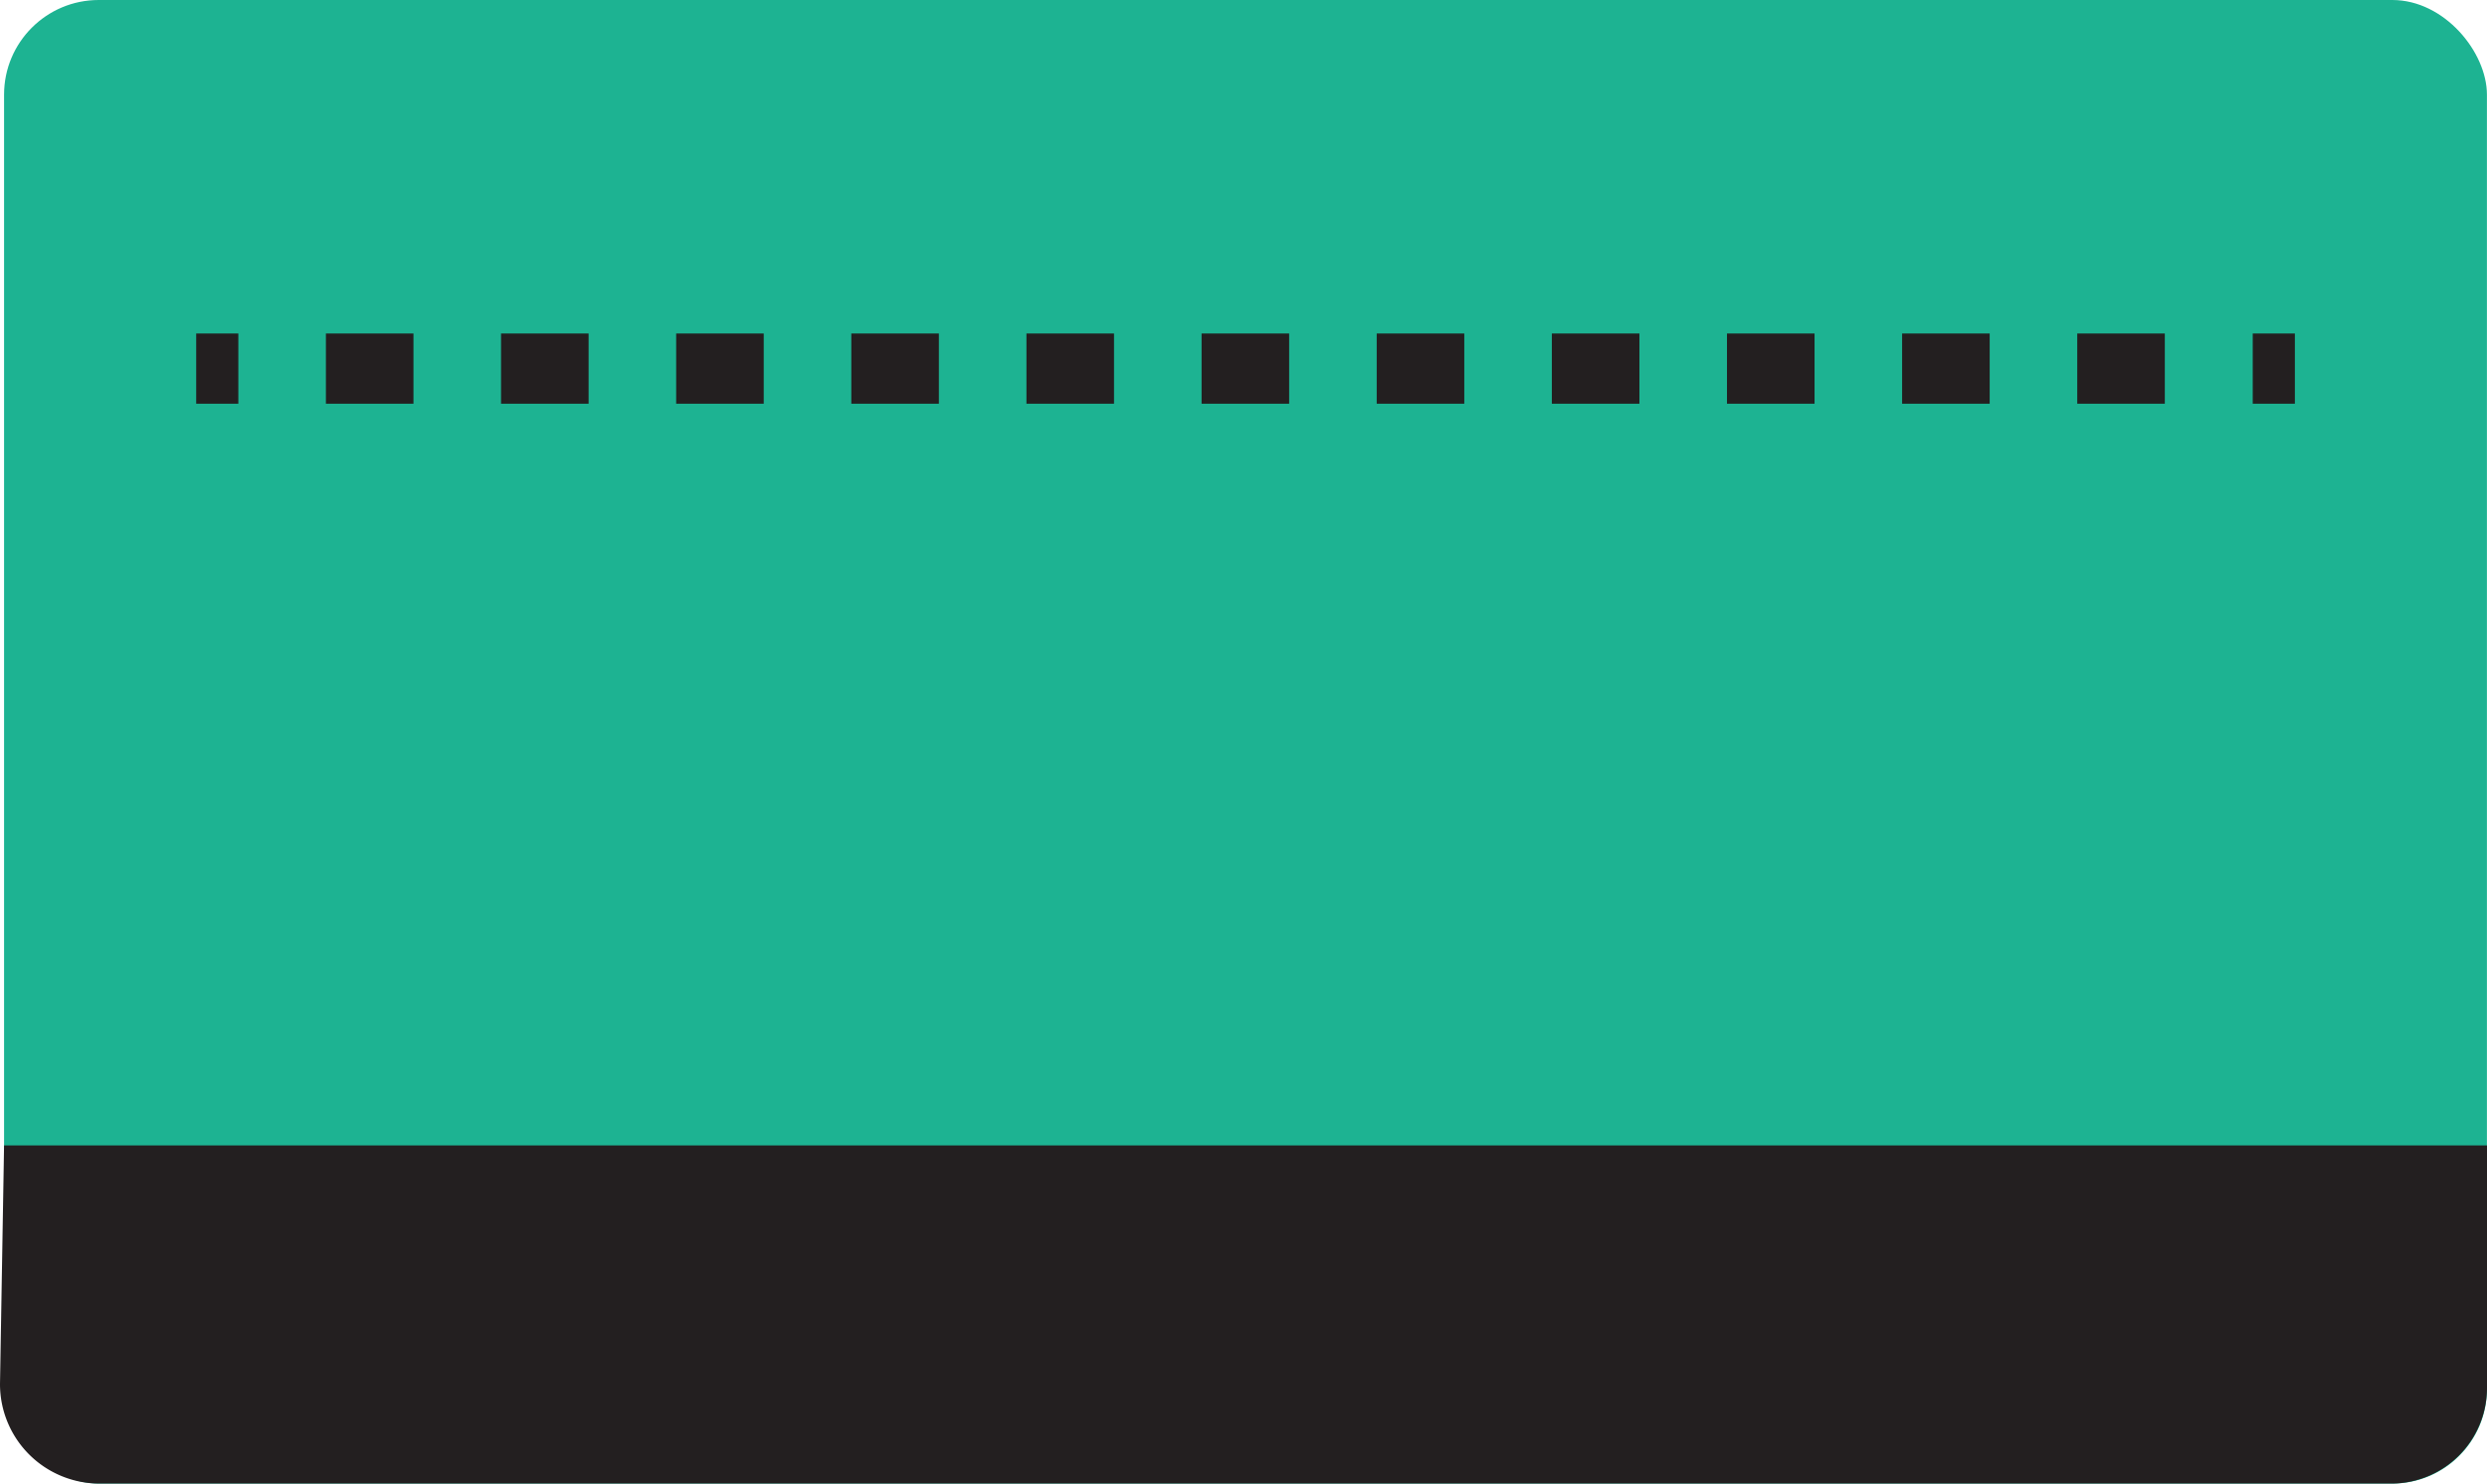 <svg xmlns="http://www.w3.org/2000/svg" viewBox="0 0 354.16 211.3"><defs><style>.cls-1{fill:#1db392;}.cls-2{fill:#231f20;}.cls-3,.cls-4{fill:none;stroke:#231f20;stroke-miterlimit:10;stroke-width:10px;}.cls-4{stroke-dasharray:12.47 12.47;}</style></defs><g id="Layer_2" data-name="Layer 2"><g id="Layer_1-2" data-name="Layer 1"><rect class="cls-1" x="0.58" width="353.57" height="211.3" rx="13.48"/><path class="cls-2" d="M340.52,211.3H14.17A14.16,14.16,0,0,1,0,197.14l.58-34H354.16v34.54A13.64,13.64,0,0,1,340.52,211.3Z"/><line class="cls-3" x1="27.94" y1="52.5" x2="33.94" y2="52.5"/><line class="cls-4" x1="46.41" y1="52.5" x2="314.57" y2="52.5"/><line class="cls-3" x1="320.8" y1="52.5" x2="326.8" y2="52.5"/></g></g></svg>